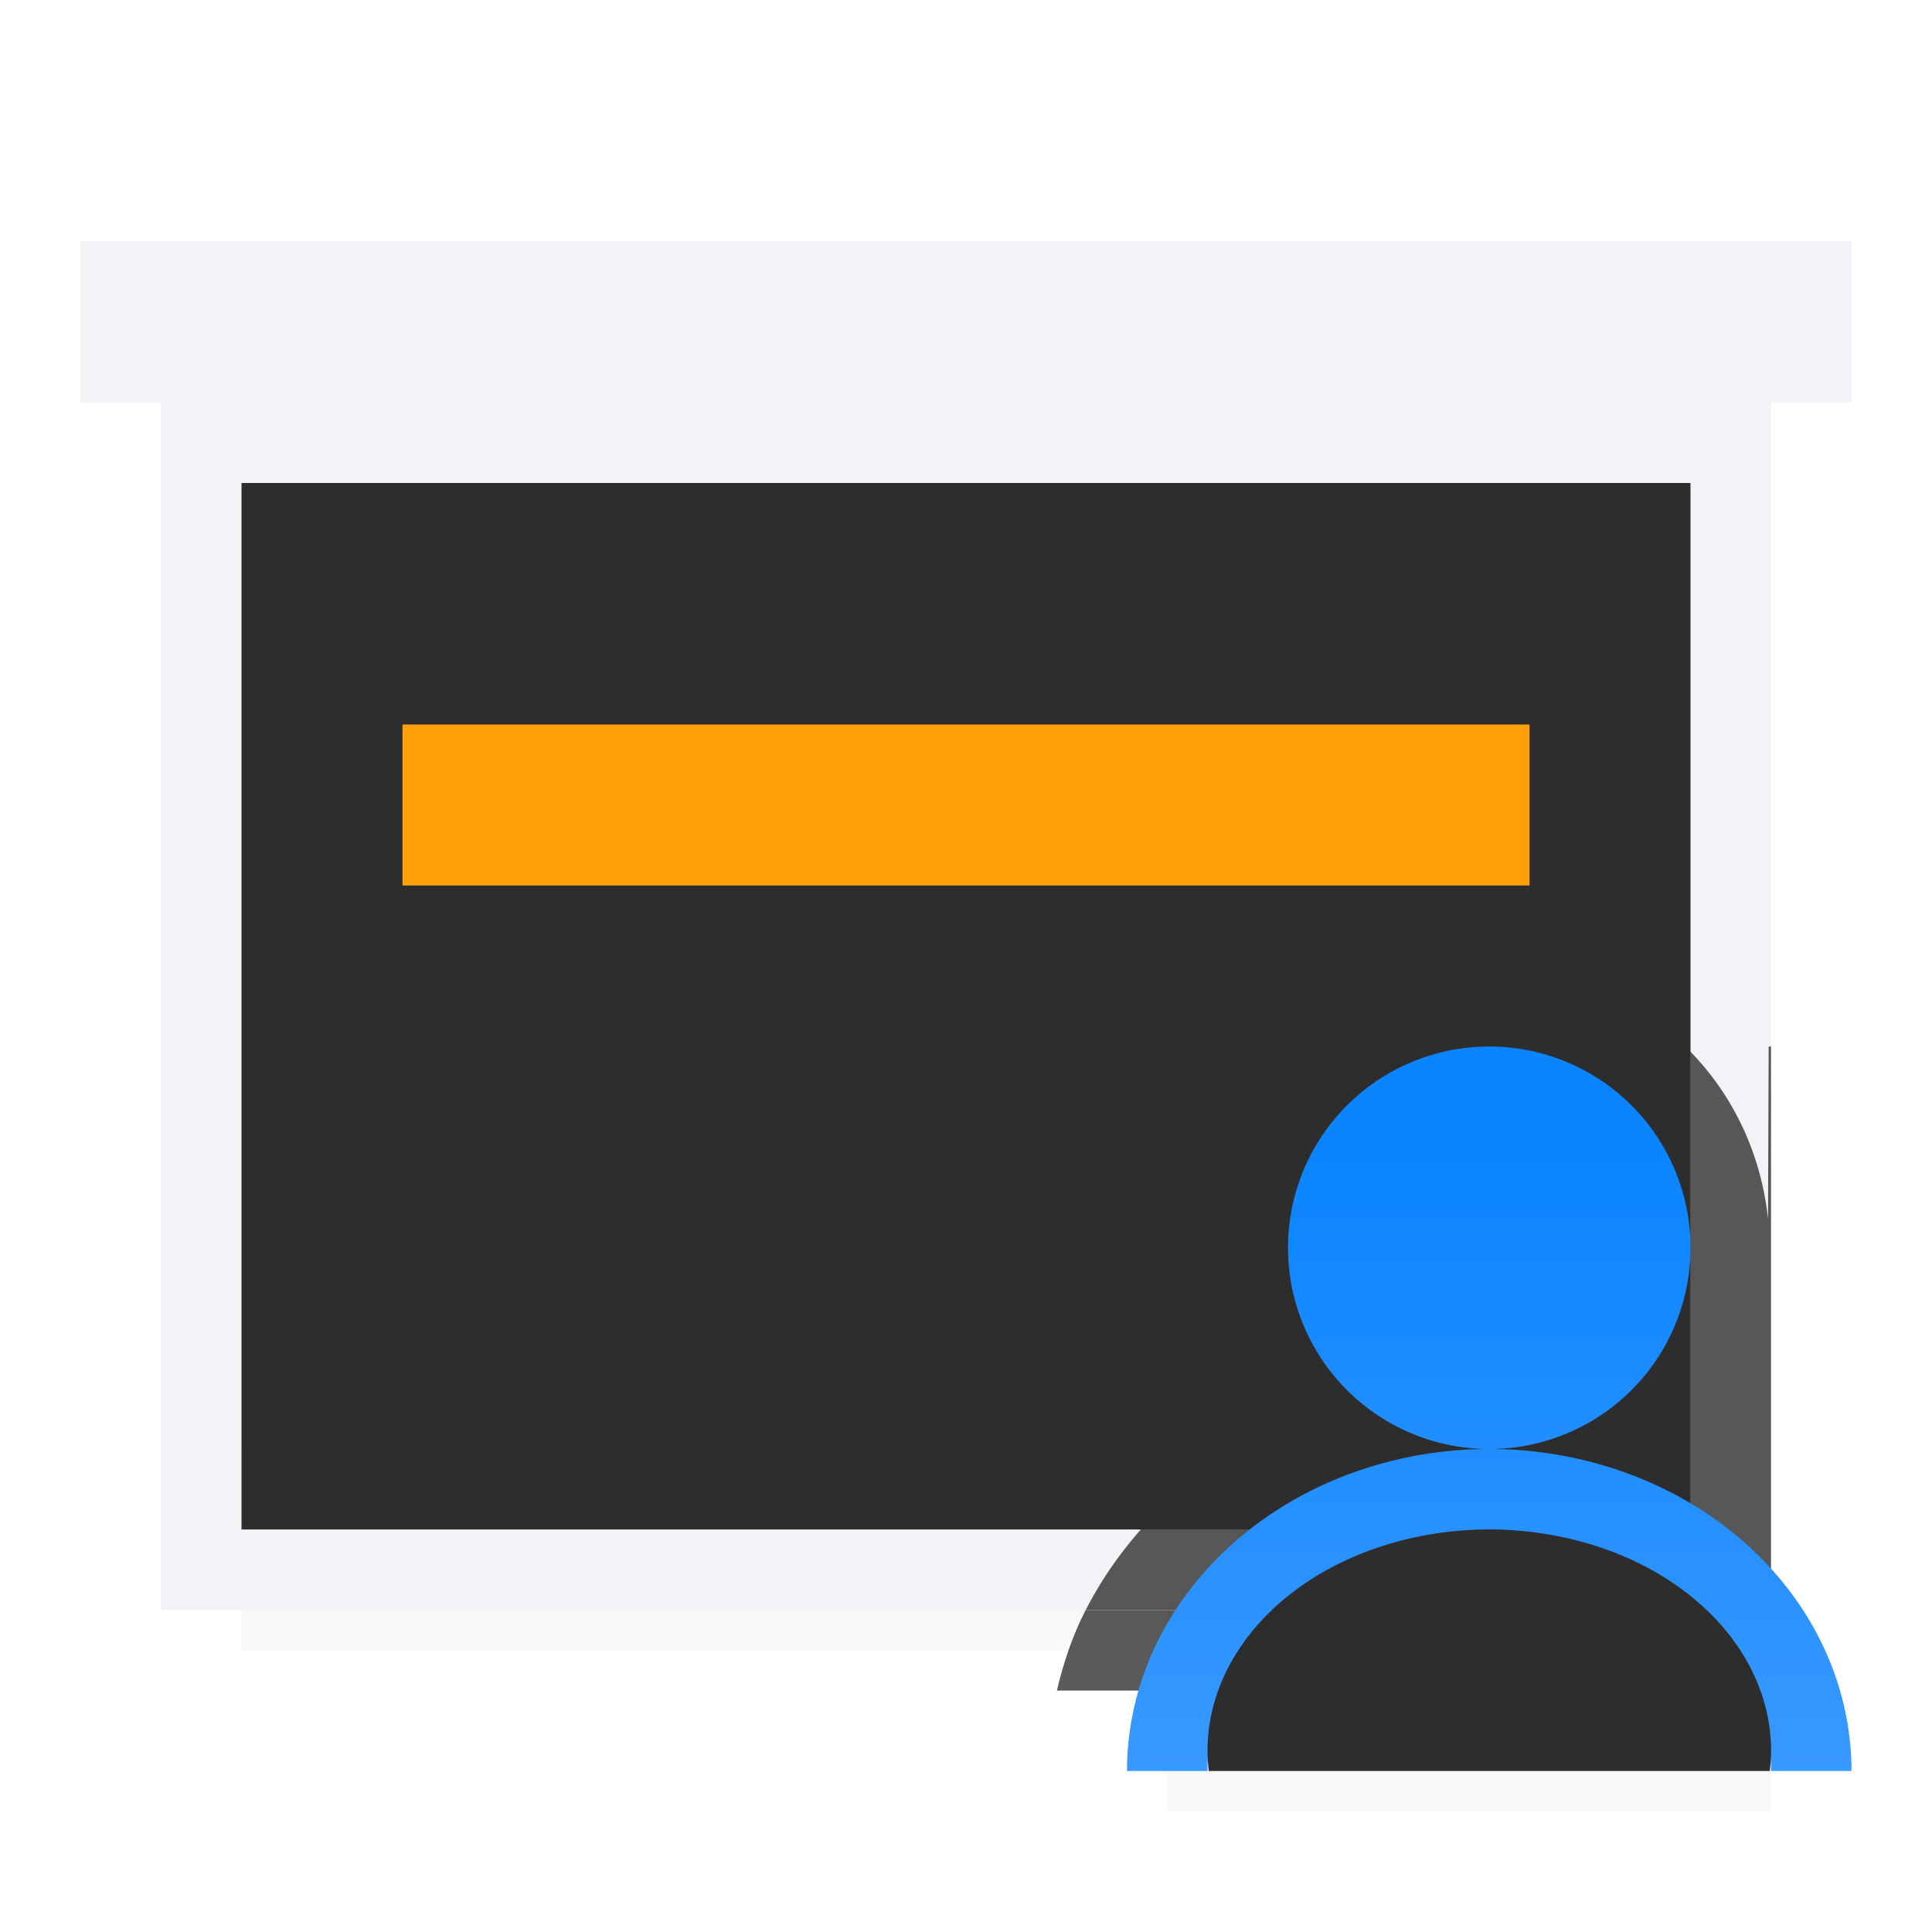 <svg viewBox="0 0 24 24" xmlns="http://www.w3.org/2000/svg" xmlns:xlink="http://www.w3.org/1999/xlink"><filter id="a" color-interpolation-filters="sRGB" height="1.095" width="1.097" x="-.049" y="-.047"><feGaussianBlur stdDeviation=".366"/></filter><linearGradient id="b" gradientUnits="userSpaceOnUse" x1="-11.195" x2="-11.195" y1="23.22" y2="14.22"><stop offset="0" stop-color="#409cff"/><stop offset="1" stop-color="#0a84ff"/></linearGradient><path d="m3 17.941h18v2.559h-18z" filter="url(#a)" opacity=".15" stroke-width="1.015"/><path d="m2 5v8.26 6.74h8.398 3.203 8.398v-6.74-8.26zm1 1h18v6.607 6.393h-7.789-2.422-7.789v-6.393z" fill="#f2f2f7"/><path d="m3 6v6.607 6.393h7.789 2.422 7.789v-6.393-6.607z" fill="#2d2d2d"/><path d="m1 3h22v2h-22z" fill="#f2f2f7"/><path d="m18.5 12c-1.921 0-3.5 1.579-3.5 3.5 0 .848.345 1.601.854 2.209-1.023.524-1.868 1.316-2.367 2.291h7.514v-6.936c-.637-.654-1.523-1.064-2.5-1.064z" fill="#2d2d2d" fill-opacity=".784"/><path d="m21.971 13-.008 2.143c-.084-.801-.427-1.528-.963-2.078v6.936h-7.514c-.161.314-.275.65-.357 1h7.871.5.5v-8z" fill="#2d2d2d" fill-opacity=".784"/><path d="m14.5 19.941h7.5v2.559h-7.5z" filter="url(#a)" opacity=".15" stroke-width="1.015"/><g fill="url(#b)"><path d="m21 15.5a2.5 2.5 0 0 1 -2.5 2.5 2.5 2.5 0 0 1 -2.5-2.5 2.5 2.5 0 0 1 2.5-2.5 2.5 2.5 0 0 1 2.5 2.5z"/><path d="m18.5 18a4.5 4 0 0 0 -4.5 4h1a3.5 3 0 0 1 3.5-3 3.5 3 0 0 1 3.5 3h1a4.5 4 0 0 0 -4.5-4z"/></g><path d="m5 9h14v2h-14z" fill="#ff9f0a"/><path d="m18.5 19a3.5 2.75 0 0 0 -3.5 2.75 3.5 2.75 0 0 0 .016.25h6.969a3.5 2.75 0 0 0 .016-.25 3.5 2.75 0 0 0 -3.5-2.75z" fill="#2d2d2d"/></svg>